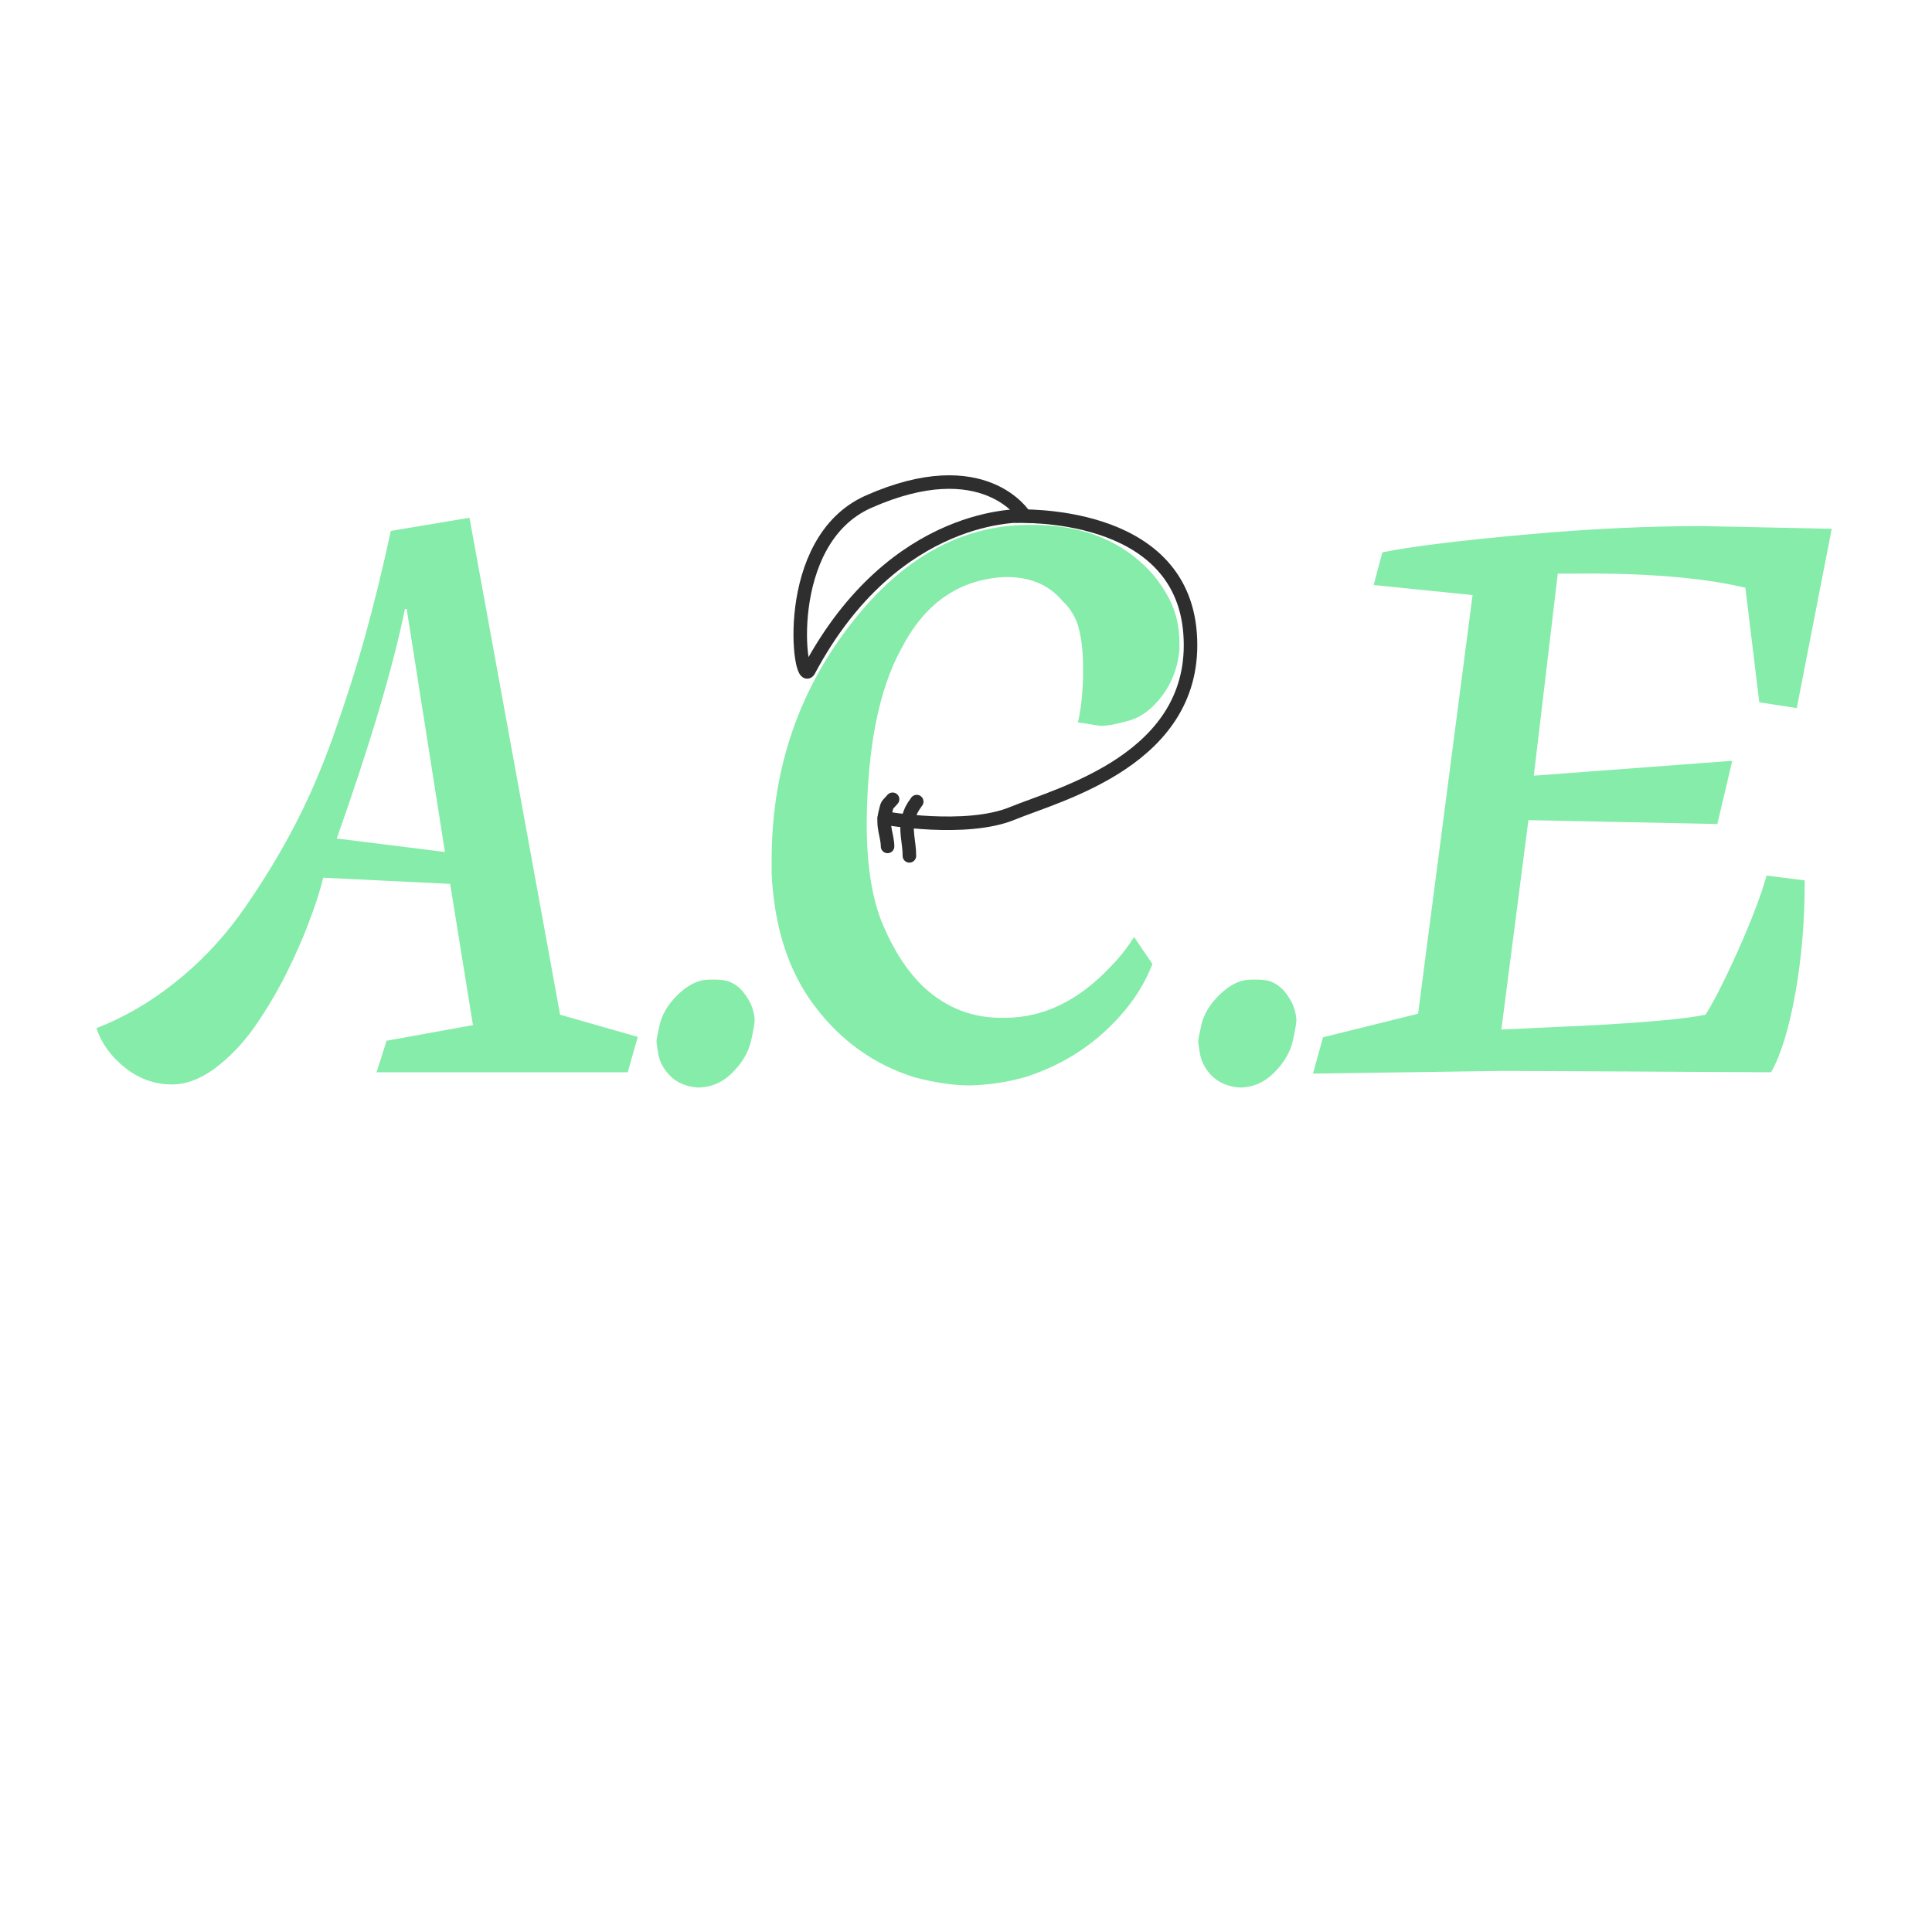 <svg version="1.2" xmlns="http://www.w3.org/2000/svg" viewBox="0 0 1000 1000" width="1000" height="1000"><style>.a{fill:#85eca9}.b{fill:none;stroke:#2f2e2f;stroke-linecap:round;stroke-miterlimit:10;stroke-width:7}</style><path class="a" d="m202.3 274.8l40.7-6.8 46.9 257.2 40.2 11.5-5.2 18.3h-130l5.2-16.3 44.7-8.1-11.8-73.1-65.7-3.2q-2.4 9.9-7.4 23-4.8 12.9-12.4 28-7.7 14.9-16.5 27.3-8.8 12.2-20.1 20.6-11.1 8.1-21.9 8.1-13.3 0-24.2-8.6-10.8-8.5-14.9-20.5 21.5-8.4 40.2-23.3 19-14.9 33.7-35 14.6-20.3 26.6-42.6 12.2-22.6 21.9-49.7 9.7-27.3 16.7-52.4 7-25.3 13.3-54.4zm-28 159.2l56 7-19.8-125.8h-0.9q-9.3 45.4-35.3 118.8zm204.1 74.5q4.3 2 7.3 6.3 3.1 4.3 4 7.9 0.9 3.4 0.9 5.2 0 2.5-1.8 10.6-2 9-9.7 16.7-7.7 7.7-18.1 7.7-8.8-0.7-14.2-6.1-4.9-5-6.1-11.3-0.9-5.4-0.9-6.5 0-1.4 1.6-8.4 1.8-8.1 9-15.3 7.9-7.9 15.8-8.2 8.8-0.4 12.2 1.4zm182.2-157.6v-5.2q0-11.3-2-19.6-2-8.8-8.8-15.2-10.8-12.8-30.5-12.2-34.8 2.1-52.8 37.1-17.4 31.6-17.9 90.3 0 32.9 8.4 52.6 8.6 20.3 21.2 32.3 17.9 16.5 42 15.8 29.6 0 54.4-26.2 6.8-6.8 12.4-15.6l9.5 14q-5.2 13.1-14.2 23.9-20.3 24.4-51 34.4-13.6 4-28.5 4.5-12.6 0.2-29.1-4.1-31.4-9.7-51.9-36.8-20.3-26.6-22.4-68.6v-7q0-75.2 47.7-130.5 37.9-43.8 87.3-43.1 34.4 0 55.8 19.1 8.6 7.3 14.7 18.6 5.6 10.3 5.6 23.9v2.5q-1.1 13.7-8.8 24.1-7.7 10.4-17.4 13.1-9.4 2.7-14.6 2.7l-11.8-1.8q2.1-8.1 2.7-23zm98.2 157.6q4.3 2 7.3 6.3 3.1 4.3 4 7.9 0.9 3.4 0.9 5.2 0 2.5-1.8 10.6-2 9-9.7 16.7-7.7 7.7-18 7.7-8.8-0.7-14.3-6.1-4.9-5-6.1-11.3-0.9-5.4-0.9-6.5 0-1.4 1.6-8.4 1.8-8.1 9-15.3 7.9-7.9 15.8-8.2 8.9-0.4 12.2 1.4zm257.9 46.5q-124.7-0.7-139.6-0.7l-97.5 1.4 5.2-18.8 49.2-12.2 28.2-216.7-51.2-5.2 4.5-16.9q21.9-4.5 75.2-9.3 47.9-4.3 90.3-4.3l67.1 1.4-18.1 92.8-19.4-3-7.2-59.3-6.4-1.4q-32.7-6.5-83.3-5.9h-7.4l-12.4 104.6 102.7-7.7-7.7 32.7-97.8-2-14 108.4 49-2.3q43.6-2.5 56.7-5.4 7.2-11.5 18.1-36.1 9.5-21.7 13.5-35.9l19.7 2.5v1.3q0 29.8-4.8 56.9-5 27.8-12.6 41.1z"/><path fill-rule="evenodd" class="b" d="m526.4 267.1c0.4 0.3 84.9-4 89.6 60.9 4.7 64.9-68 83.1-92 93-24 9.9-66.3 2.4-66.3 2.4"/><path fill-rule="evenodd" class="b" d="m-238 25"/><path fill-rule="evenodd" class="b" d="m474.5 414.9c-2.8 3.8-3.1 5-4 7.5-2.4 6.5 0.3 13.9 0.2 20.6"/><path fill-rule="evenodd" class="b" d="m462 413.7c-3.3 3.8-2.6 2.1-3.8 6.9-1.8 6.8 1.2 12.1 1.2 17.5"/><path fill-rule="evenodd" class="b" d="m530.3 267c0 0-67.1-3.6-111.6 80-5 9.4-14.9-67 30.8-87.3 60-26.6 80.8 7.3 80.8 7.3z"/></svg>